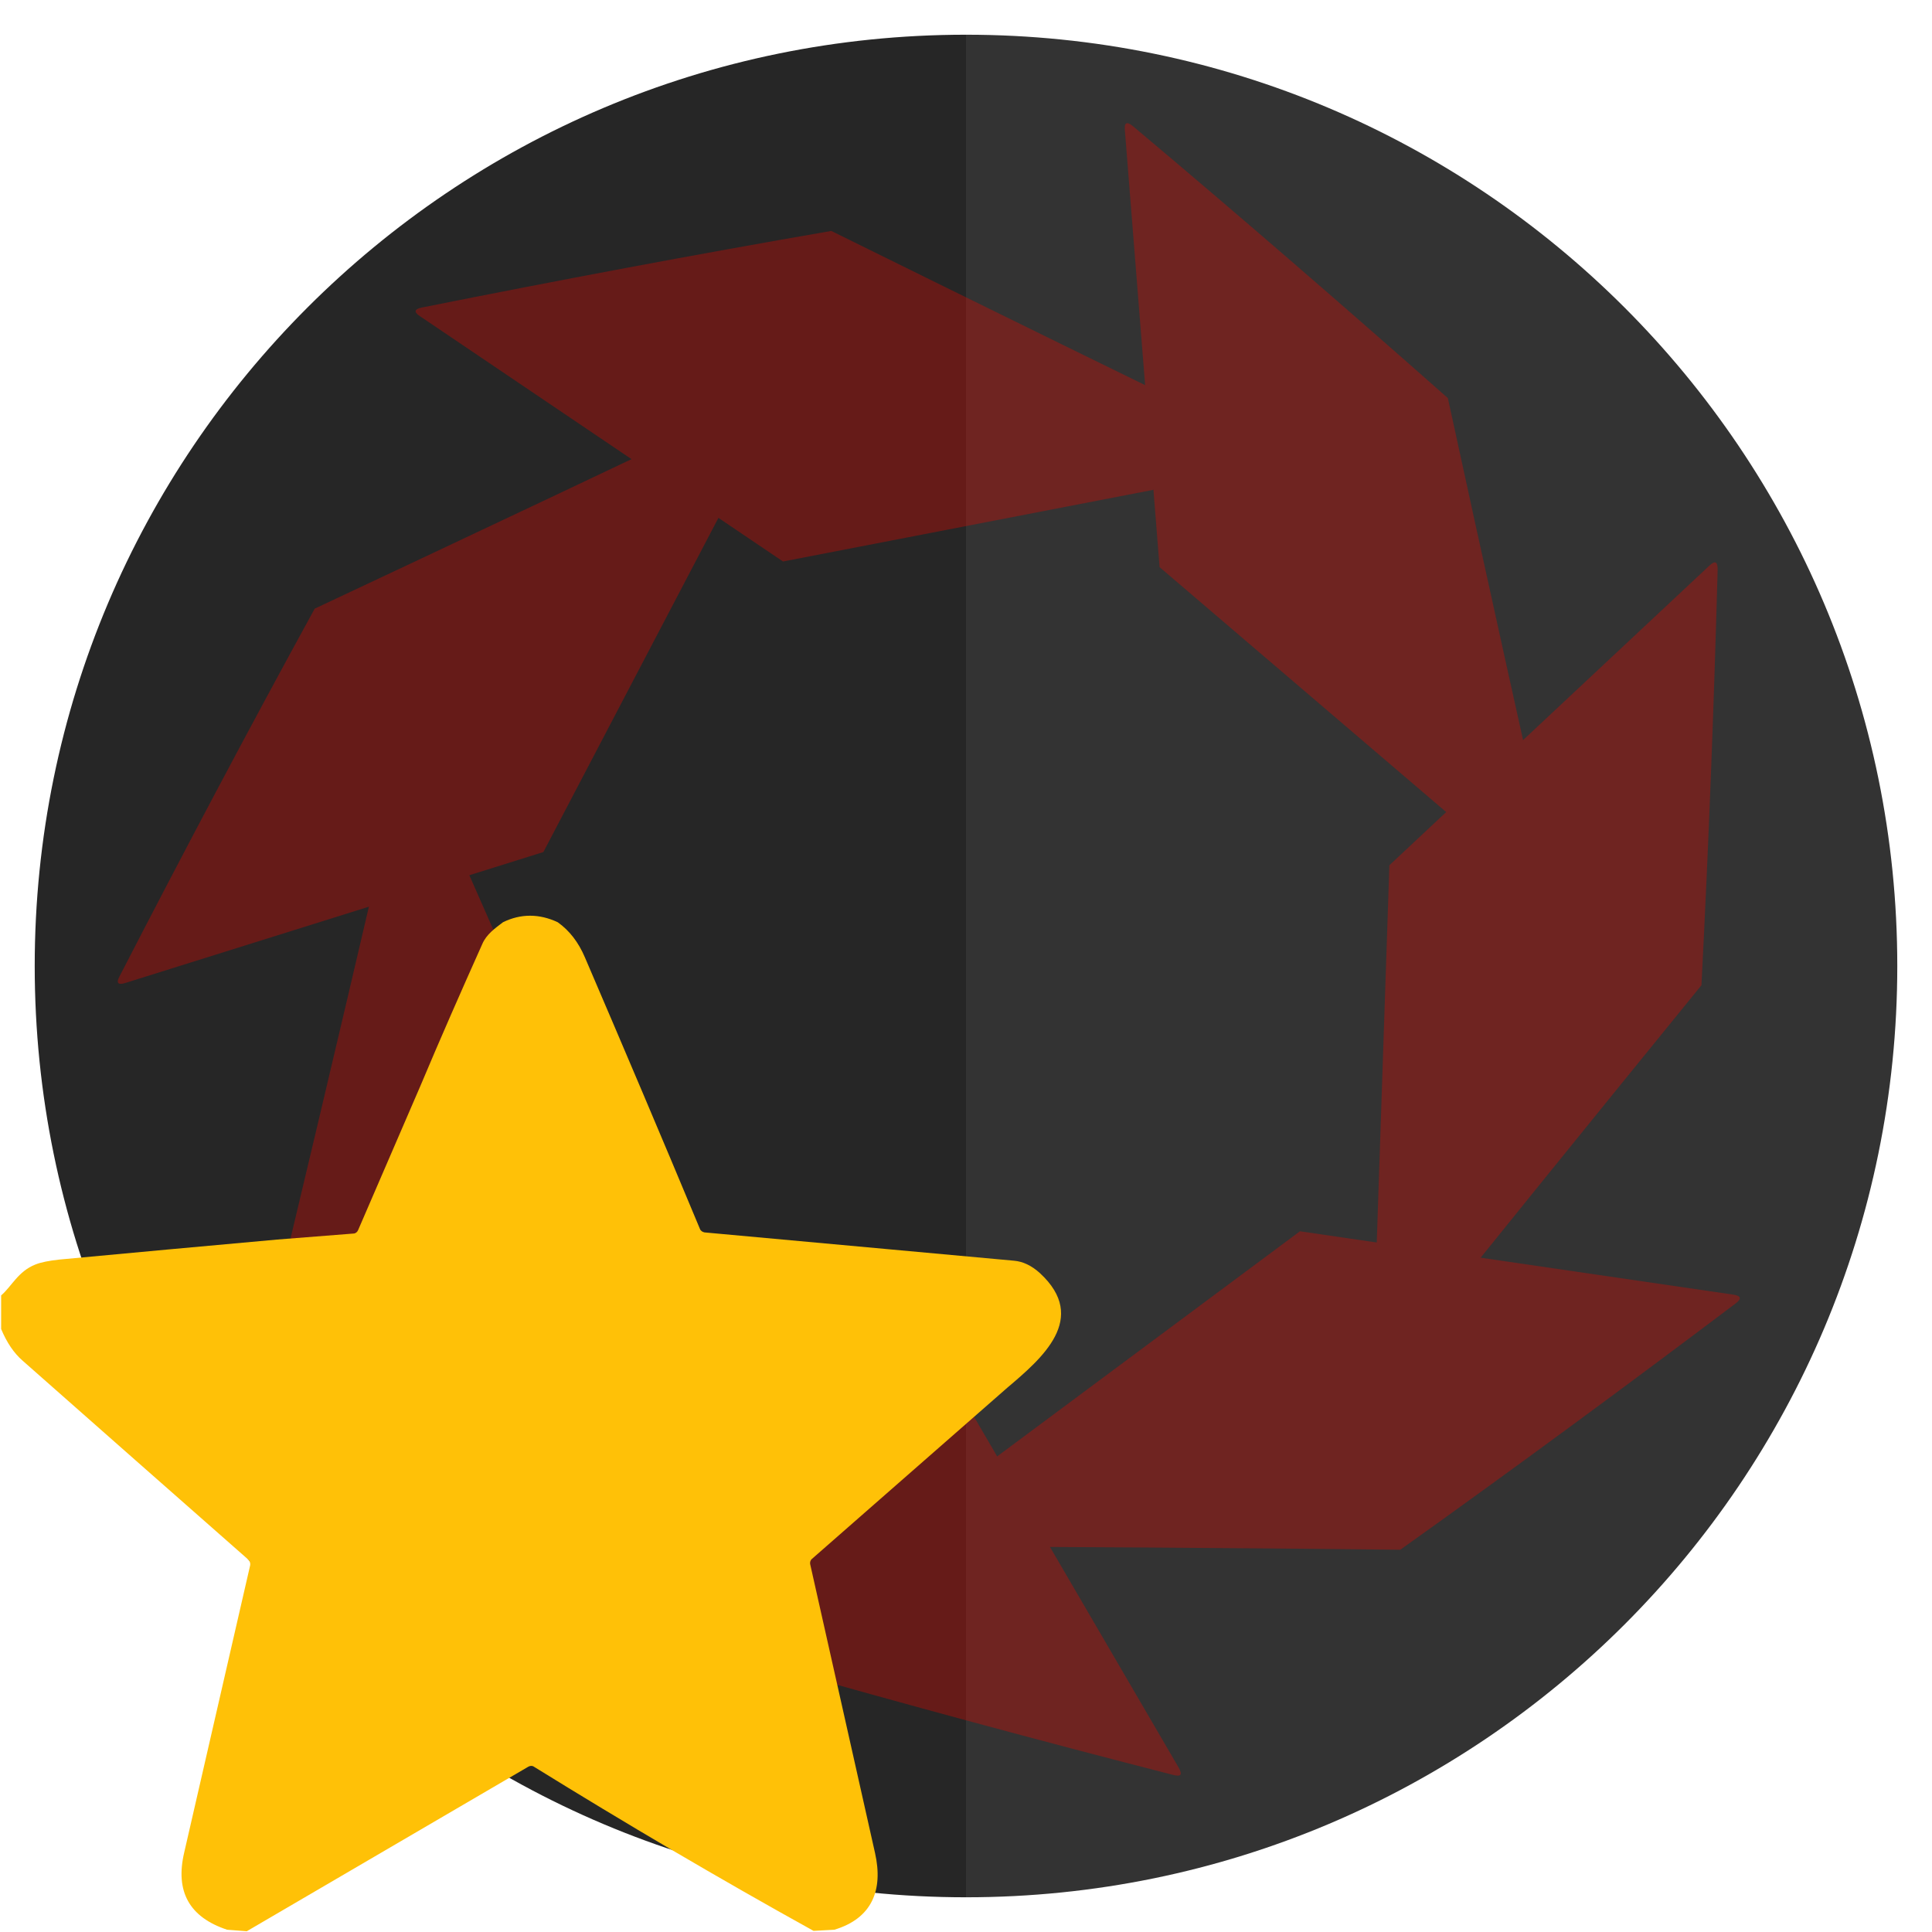 <?xml version="1.0" encoding="utf-8"?>
<!-- Generator: Adobe Illustrator 27.6.1, SVG Export Plug-In . SVG Version: 6.00 Build 0)  -->
<svg version="1.1" id="Capa_1" xmlns="http://www.w3.org/2000/svg" xmlns:xlink="http://www.w3.org/1999/xlink" x="0px" y="0px"
	 viewBox="0 0 512 512" style="enable-background:new 0 0 512 512;" xml:space="preserve">
<style type="text/css">
	.st0{fill:#333333;}
	.st1{fill:#262626;}
	.st2{opacity:0.36;}
	.st3{fill:#D90700;}
	.st4{fill:#FFC107;}
</style>
<g>
	<g>
		<path class="st0" d="M502.8,256c0,136.3-110.5,246.8-246.8,246.8V9.2C392.3,9.2,502.8,119.7,502.8,256z"/>
		<path class="st1" d="M256,9.2v493.6C119.7,502.8,9.2,392.3,9.2,256C9.2,119.7,119.7,9.2,256,9.2z"/>
	</g>
	<g class="st2">
		<g>
			<g>
				<path class="st3" d="M120.3,333.3c0.2-0.2,0.5-0.2,0.7-0.2l132.9,35.1l58.5,100.3c1,1.8,0.6,2.4-1.4,1.9
					c-35.5-9.1-71-18.7-106.5-28.8c-28.1-36-56.1-71.7-84.3-107.2C119.8,334.1,119.8,333.7,120.3,333.3z"/>
			</g>
			<g>
				<path class="st3" d="M108.7,197.2c0.2,0.1,0.5,0.2,0.6,0.5l55.4,125.8l-42,108.3c-0.7,1.9-1.5,1.9-2.4,0.1
					c-15-33.5-29.7-67.2-43.9-101.2c10.6-44.4,21-88.6,31.2-132.7C107.8,197.3,108.1,197.1,108.7,197.2z"/>
			</g>
			<g>
				<path class="st3" d="M207.8,103.3c0.1,0.2,0.1,0.5,0,0.7L144,225.8L33.2,260.5c-1.9,0.6-2.5,0-1.5-1.8
					c16.8-32.6,34-65.1,51.7-97.4c41.3-19.4,82.4-38.8,123.2-58.3C207.2,102.7,207.5,102.8,207.8,103.3z"/>
			</g>
			<g>
				<path class="st3" d="M343,122.3c-0.1,0.2-0.3,0.4-0.6,0.4l-134.9,26.1l-96.2-65c-1.7-1.1-1.5-1.9,0.5-2.3
					c36-7.2,72.1-14,108.5-20.3c40.9,20.2,81.7,40.2,122.4,60C343.1,121.4,343.3,121.8,343,122.3z"/>
			</g>
			<g>
				<path class="st3" d="M412.5,239.8c-0.2,0.1-0.5,0-0.7-0.2l-104.5-89.3l-9.2-115.8c-0.2-2,0.5-2.4,2.1-1.1
					c28.1,23.6,55.9,47.7,83.5,72.1c9.7,44.6,19.5,88.9,29.4,133.1C413.3,239.3,413.1,239.7,412.5,239.8z"/>
			</g>
			<g>
				<path class="st3" d="M363.9,367.4c-0.2-0.2-0.3-0.4-0.3-0.7l4.6-137.4l84.8-79.4c1.5-1.4,2.2-1.1,2.2,1
					c-1,36.7-2.4,73.4-4.3,110.2c-28.8,35.4-57.4,70.7-85.7,106C364.8,367.7,364.4,367.8,363.9,367.4z"/>
			</g>
			<g>
				<path class="st3" d="M233.9,409c0-0.3,0.1-0.5,0.3-0.7l110.3-82l114.9,16.8c2,0.3,2.2,1.1,0.6,2.3
					c-29.3,22.1-58.9,43.9-88.9,65.3c-45.6-0.5-91-0.8-136.3-0.9C234.2,409.9,233.9,409.6,233.9,409z"/>
			</g>
		</g>
	</g>
</g>
<path class="st4" d="M147.8,244.4c3.1,2.2,5.5,5.3,7.2,9.3c10.3,24,20.5,48,30.5,72c0.2,0.5,0.7,0.8,1.2,0.9c27.3,2.5,54.6,5,82,7.5
	c2.4,0.2,4.7,1.3,6.9,3.3c13,12,0.5,22.6-8.7,30.4l-51.7,45.3c-0.4,0.3-0.6,0.9-0.5,1.4c5.8,25.7,11.5,51.3,17.2,76.6
	c2.2,9.8-0.8,17.3-10.8,20.3l-5.5,0.3c-25.1-13.9-49.7-28.4-74.1-43.5c-0.4-0.3-1-0.3-1.5,0l-74.6,43.6l-5.2-0.4
	c-10-3.3-13.8-10.1-11.4-20.4c5.8-25.2,11.6-50.6,17.5-76.2c0.1-0.5-0.1-1-0.4-1.4C45.8,395.7,25.8,378.1,6,360.6
	c-2.3-2-4.2-4.8-5.7-8.4v-8.9c2.8-2.4,4.5-6.4,9.1-8.2c1.5-0.6,3.6-1,6.3-1.3c19.4-1.8,38.6-3.6,57.7-5.3l20.3-1.6
	c0.5,0,1-0.4,1.2-0.9l16.5-38.2c5.3-12.6,10.8-25.1,16.4-37.6c1.1-2.6,3.4-4.2,5.5-5.8C138,242.1,142.9,242.1,147.8,244.4z"/>
</svg>
